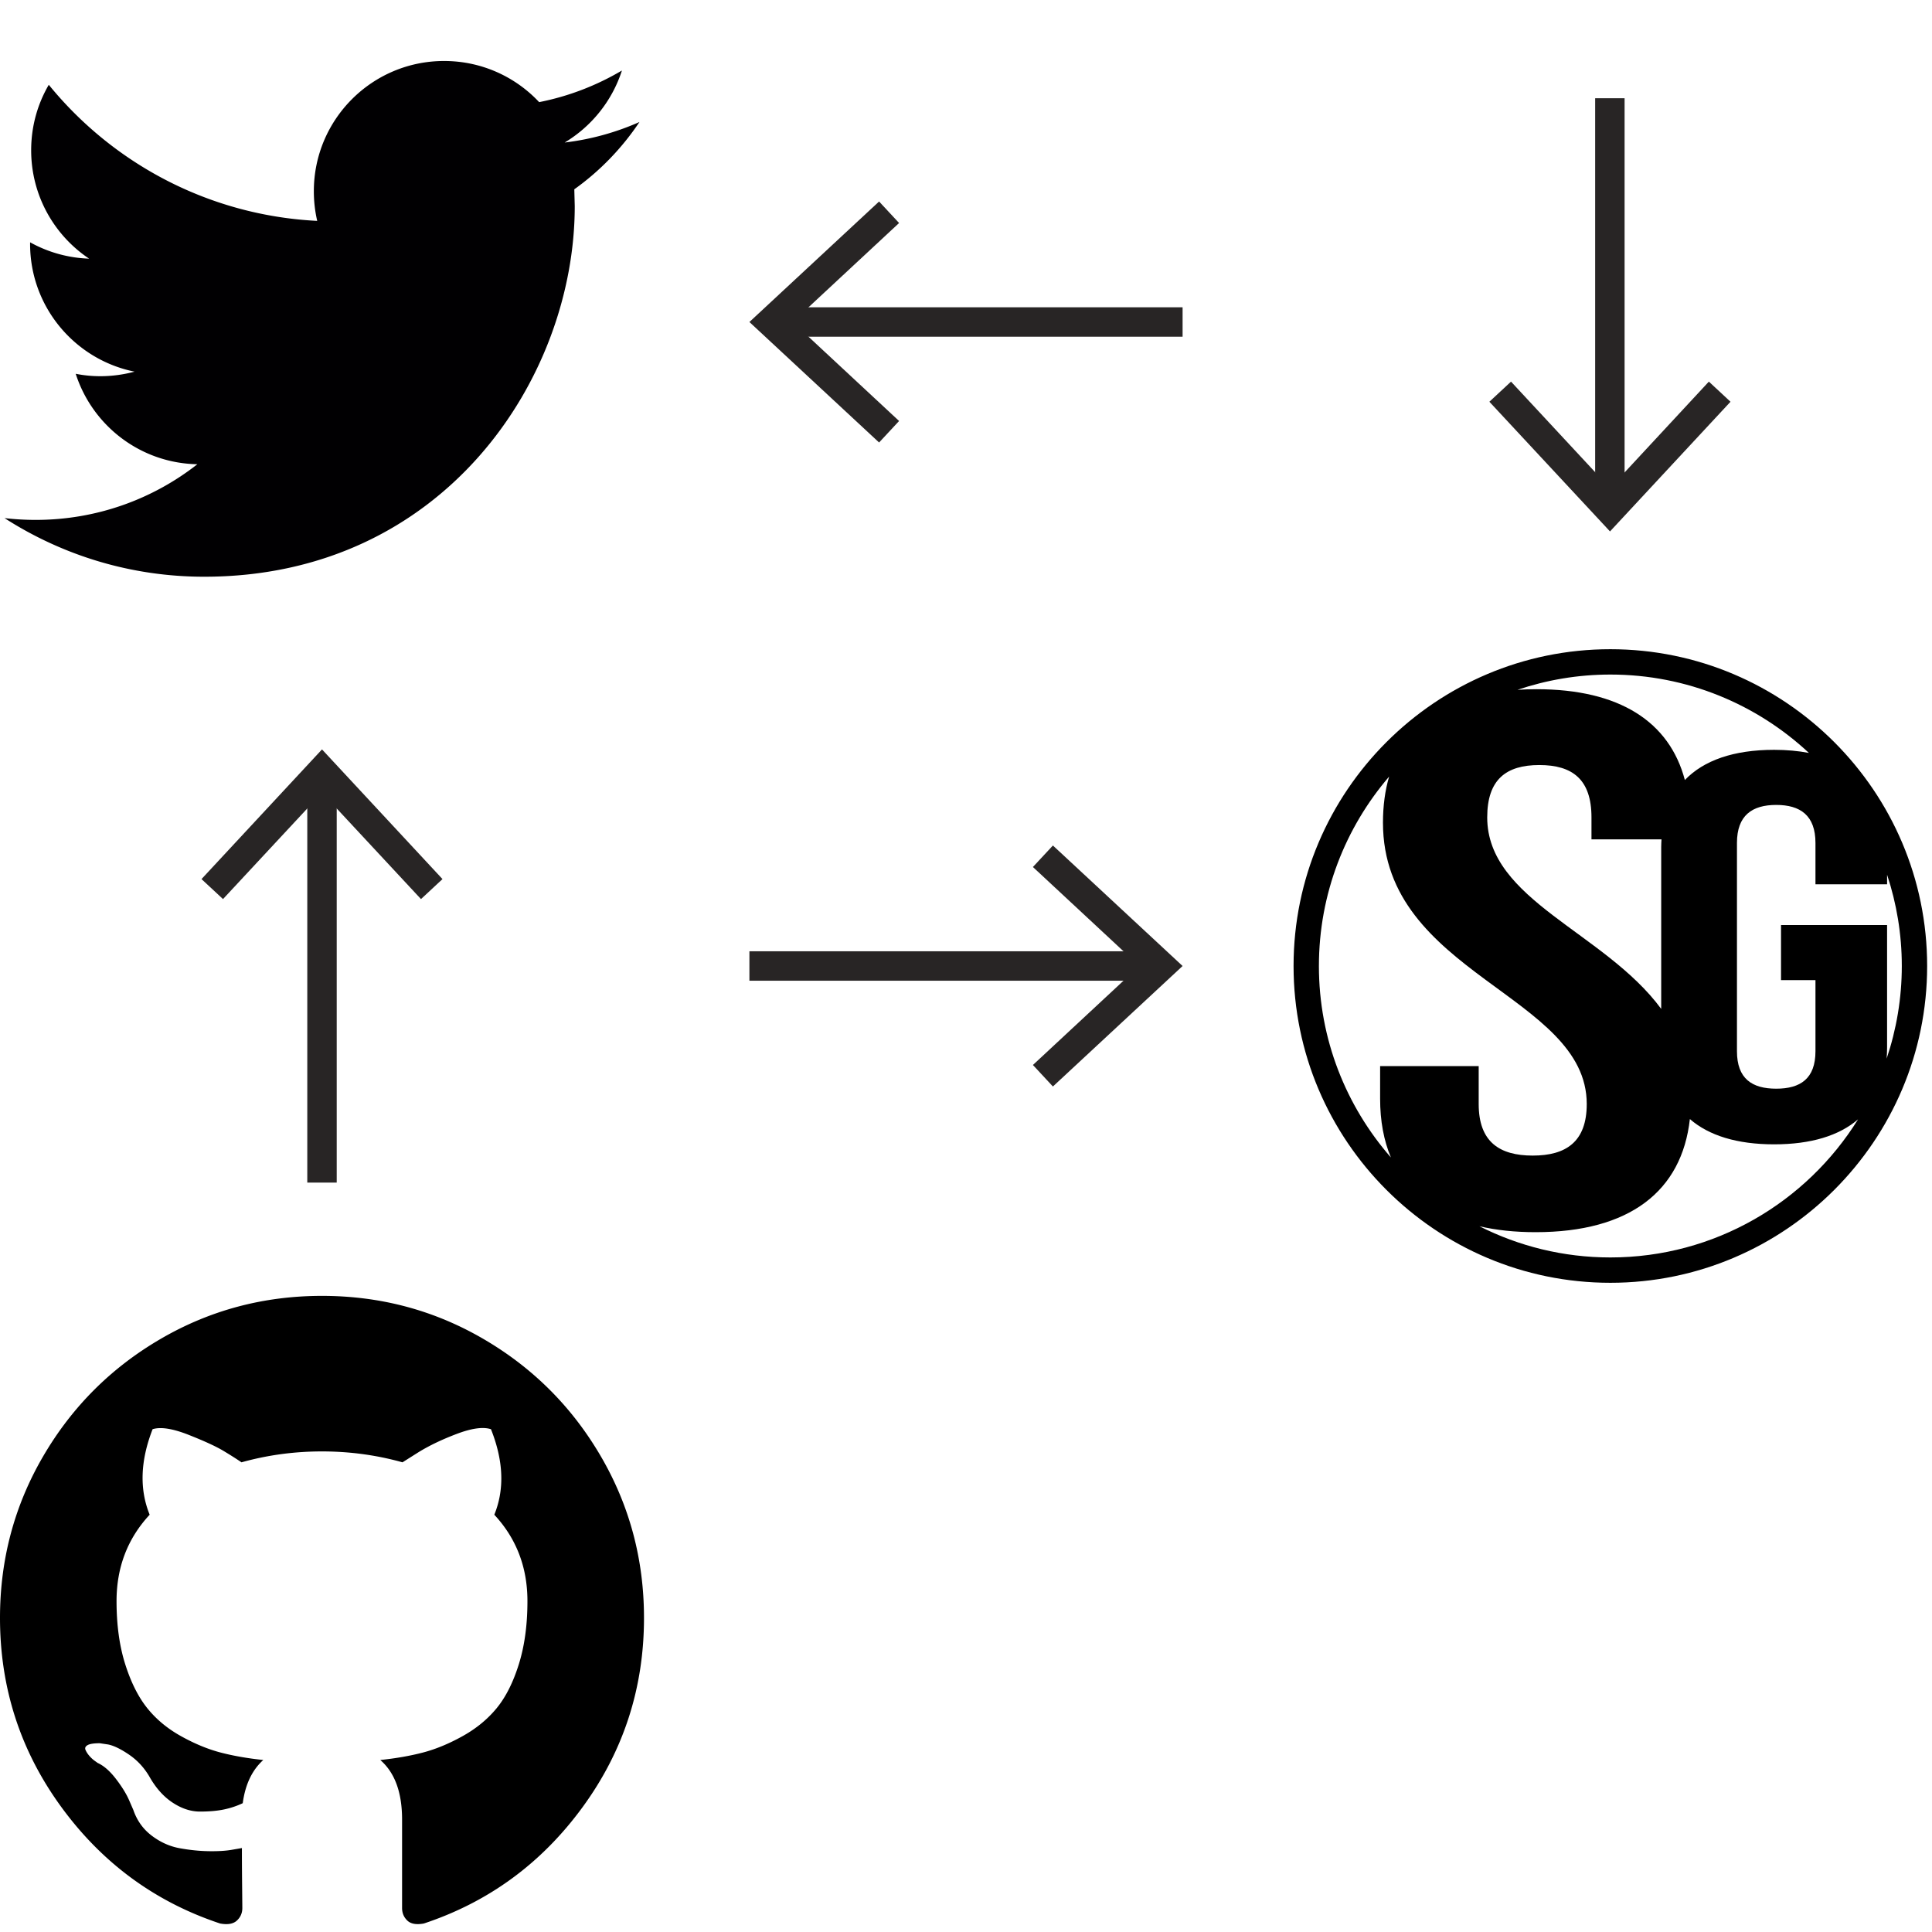<?xml version="1.0" encoding="utf-8"?><!DOCTYPE svg PUBLIC "-//W3C//DTD SVG 1.1//EN" "http://www.w3.org/Graphics/SVG/1.1/DTD/svg11.dtd"><svg width="96" height="96" viewBox="0 0 96 96" xmlns="http://www.w3.org/2000/svg" xmlns:xlink="http://www.w3.org/1999/xlink"><view id="icons-021-twitter" viewBox="0 0 32 32"/><svg width="32" height="32" viewBox="0 0 512 512" xmlns="http://www.w3.org/2000/svg"><path fill="#010002" d="M508.386 97.003a206.784 206.784 0 0 1-59.458 16.308c21.386-12.806 37.756-33.12 45.515-57.25-20.06 11.86-42.203 20.471-65.797 25.14-18.894-20.156-45.769-32.709-75.575-32.709-57.187 0-103.554 46.367-103.554 103.521 0 8.107.915 16.024 2.682 23.594-86.048-4.322-162.348-45.547-213.415-108.191-8.926 15.267-14.005 33.056-14.005 52.045 0 35.927 18.295 67.626 46.053 86.173a103.564 103.564 0 0 1-46.904-12.996v1.293c0 50.152 35.706 92.008 83.051 101.536a104.942 104.942 0 0 1-27.284 3.627 99.396 99.396 0 0 1-19.494-1.924c13.185 41.162 51.415 71.096 96.709 71.916-35.422 27.758-80.086 44.254-128.598 44.254-8.359 0-16.592-.504-24.697-1.419 45.831 29.429 100.241 46.589 158.72 46.589 190.484 0 294.605-157.776 294.605-294.605l-.348-13.406c20.346-14.51 37.946-32.741 51.794-53.496z"/></svg><view id="icons-031-simpleArrowLeft" viewBox="32 0 32 32"/><svg version="1.1" id="bCalque_1" x="32" viewBox="-49 141 512 512" xml:space="preserve" width="32" height="32" xmlns="http://www.w3.org/2000/svg"><style>.bst0{fill:#282525}</style><path class="bst0" d="M60.2 385.3h319v23.4h-319z"/><path class="bst0" d="M137.9 301.2l15.9 17.1L69.2 397l84.6 78.7-15.9 17.1L34.8 397z"/></svg><view id="icons-032-simpleArrowTop" viewBox="0 32 32 32"/><svg version="1.1" id="cCalque_1" y="32" viewBox="-49 141 512 512" xml:space="preserve" width="32" height="32" xmlns="http://www.w3.org/2000/svg"><style>.cst0{fill:#282525}</style><path class="cst0" d="M195.3 250.2h23.4v319h-23.4z"/><path class="cst0" d="M302.8 327.9l-17.1 15.9-78.7-84.6-78.7 84.6-17.1-15.9L207 224.8z"/></svg><view id="icons-033-simpleArrowRight" viewBox="32 32 32 32"/><svg version="1.1" id="dCalque_1" x="32" y="32" viewBox="-49 141 512 512" xml:space="preserve" width="32" height="32" xmlns="http://www.w3.org/2000/svg"><style>.dst0{fill:#282525}</style><path class="dst0" d="M34.8 385.3h319v23.4h-319z"/><path class="dst0" d="M276.1 492.8l-15.9-17.1 84.6-78.7-84.6-78.7 15.9-17.1L379.2 397z"/></svg><view id="icons-034-simpleArrowBottom" viewBox="64 0 32 32"/><svg version="1.1" id="eCalque_1" x="64" viewBox="-49 141 512 512" xml:space="preserve" width="32" height="32" xmlns="http://www.w3.org/2000/svg"><style>.est0{fill:#282525}</style><path class="est0" d="M195.2 219.1h23.4v319h-23.4z"/><path class="est0" d="M111.1 460.4l17.2-16 78.7 84.7 78.6-84.7 17.2 16L207 563.5z"/></svg><view id="icons-049-sg" viewBox="64 32 32 32"/><svg width="32" height="32" viewBox="0 0 512 512" x="64" y="32" xmlns="http://www.w3.org/2000/svg"><path d="M256.282 4.142C117.404 4.142 4.423 117.125 4.423 256.003c0 138.875 112.981 251.855 251.859 251.855 138.878 0 251.859-112.98 251.859-251.855C508.142 117.125 395.16 4.142 256.282 4.142zm135.692 219.296v43.805h27.377v56.508c0 21.904-12.046 29.788-31.208 29.788s-31.208-7.884-31.208-29.788V158.167c0-21.901 12.046-30.224 31.208-30.224s31.208 8.323 31.208 30.224v32.855h56.939v-7.586c7.555 22.844 11.703 47.222 11.703 72.568 0 25.734-4.282 50.477-12.06 73.625.236-2.897.356-5.877.356-8.94v-97.25h-84.315zm22.172-136.834c-8.406-1.592-17.58-2.466-27.646-2.466-32.29 0-56.024 8.415-70.979 23.994-12.275-46.36-51.995-72.191-117.949-72.191-5.215 0-10.258.167-15.145.489 23.215-7.831 48.035-12.14 73.854-12.14 60.954 0 116.452 23.696 157.865 62.314zm-255.76 51.227c0-30.145 15.074-41.6 41.448-41.6 26.375 0 41.441 11.456 41.441 41.6v17.484h55.671c-.103 1.954-.237 3.891-.237 5.919v128.861c-44.978-61.092-138.323-86.36-138.323-152.264zM24.571 256.003c0-57.455 21.067-110.052 55.819-150.586-3.236 11.033-4.89 23.256-4.89 36.637 0 120.578 162.009 136.857 162.009 223.676 0 30.145-16.58 40.996-42.954 40.996-26.371 0-42.947-10.852-42.947-40.996v-30.145h-78.37v25.926c0 17.604 2.894 33.219 8.58 46.72-35.604-40.752-57.247-93.996-57.247-152.228zM256.282 487.71c-37.431 0-72.784-8.975-104.108-24.805 13.261 3.099 28.13 4.714 44.643 4.714 74.635 0 116.285-32.474 122.685-89.933 15.056 13.103 37.477 20.096 66.999 20.096 29.346 0 51.663-6.922 66.716-19.876-40.912 65.847-113.872 109.804-196.935 109.804z"/></svg><view id="icons-074-github" viewBox="0 64 32 32"/><svg width="32" height="32" viewBox="0 0 438.549 438.549" y="64" xmlns="http://www.w3.org/2000/svg"><path d="M409.132 114.573c-19.608-33.596-46.205-60.194-79.798-79.8-33.598-19.607-70.277-29.408-110.063-29.408-39.781 0-76.472 9.804-110.063 29.408-33.596 19.605-60.192 46.204-79.8 79.8C9.803 148.168 0 184.854 0 224.63c0 47.78 13.94 90.745 41.827 128.906 27.884 38.164 63.906 64.572 108.063 79.227 5.14.954 8.945.283 11.419-1.996 2.475-2.282 3.711-5.14 3.711-8.562 0-.571-.049-5.708-.144-15.417a2549.81 2549.81 0 0 1-.144-25.406l-6.567 1.136c-4.187.767-9.469 1.092-15.846 1-6.374-.089-12.991-.757-19.842-1.999-6.854-1.231-13.229-4.086-19.13-8.559-5.898-4.473-10.085-10.328-12.56-17.556l-2.855-6.57c-1.903-4.374-4.899-9.233-8.992-14.559-4.093-5.331-8.232-8.945-12.419-10.848l-1.999-1.431c-1.332-.951-2.568-2.098-3.711-3.429-1.142-1.331-1.997-2.663-2.568-3.997-.572-1.335-.098-2.43 1.427-3.289 1.525-.859 4.281-1.276 8.28-1.276l5.708.853c3.807.763 8.516 3.042 14.133 6.851 5.614 3.806 10.229 8.754 13.846 14.842 4.38 7.806 9.657 13.754 15.846 17.847 6.184 4.093 12.419 6.136 18.699 6.136 6.28 0 11.704-.476 16.274-1.423 4.565-.952 8.848-2.383 12.847-4.285 1.713-12.758 6.377-22.559 13.988-29.41-10.848-1.14-20.601-2.857-29.264-5.14-8.658-2.286-17.605-5.996-26.835-11.14-9.235-5.137-16.896-11.516-22.985-19.126-6.09-7.614-11.088-17.61-14.987-29.979-3.901-12.374-5.852-26.648-5.852-42.826 0-23.035 7.52-42.637 22.557-58.817-7.044-17.318-6.379-36.732 1.997-58.24 5.52-1.715 13.706-.428 24.554 3.853 10.85 4.283 18.794 7.952 23.84 10.994 5.046 3.041 9.089 5.618 12.135 7.708 17.705-4.947 35.976-7.421 54.818-7.421s37.117 2.474 54.823 7.421l10.849-6.849c7.419-4.57 16.18-8.758 26.262-12.565 10.088-3.805 17.802-4.853 23.134-3.138 8.562 21.509 9.325 40.922 2.279 58.24 15.036 16.18 22.559 35.787 22.559 58.817 0 16.178-1.958 30.497-5.853 42.966-3.9 12.471-8.941 22.457-15.125 29.979-6.191 7.521-13.901 13.85-23.131 18.986-9.232 5.14-18.182 8.85-26.84 11.136-8.662 2.286-18.415 4.004-29.263 5.146 9.894 8.562 14.842 22.077 14.842 40.539v60.237c0 3.422 1.19 6.279 3.572 8.562 2.379 2.279 6.136 2.95 11.276 1.995 44.163-14.653 80.185-41.062 108.068-79.226 27.88-38.161 41.825-81.126 41.825-128.906-.01-39.771-9.818-76.454-29.414-110.049z"/></svg></svg>